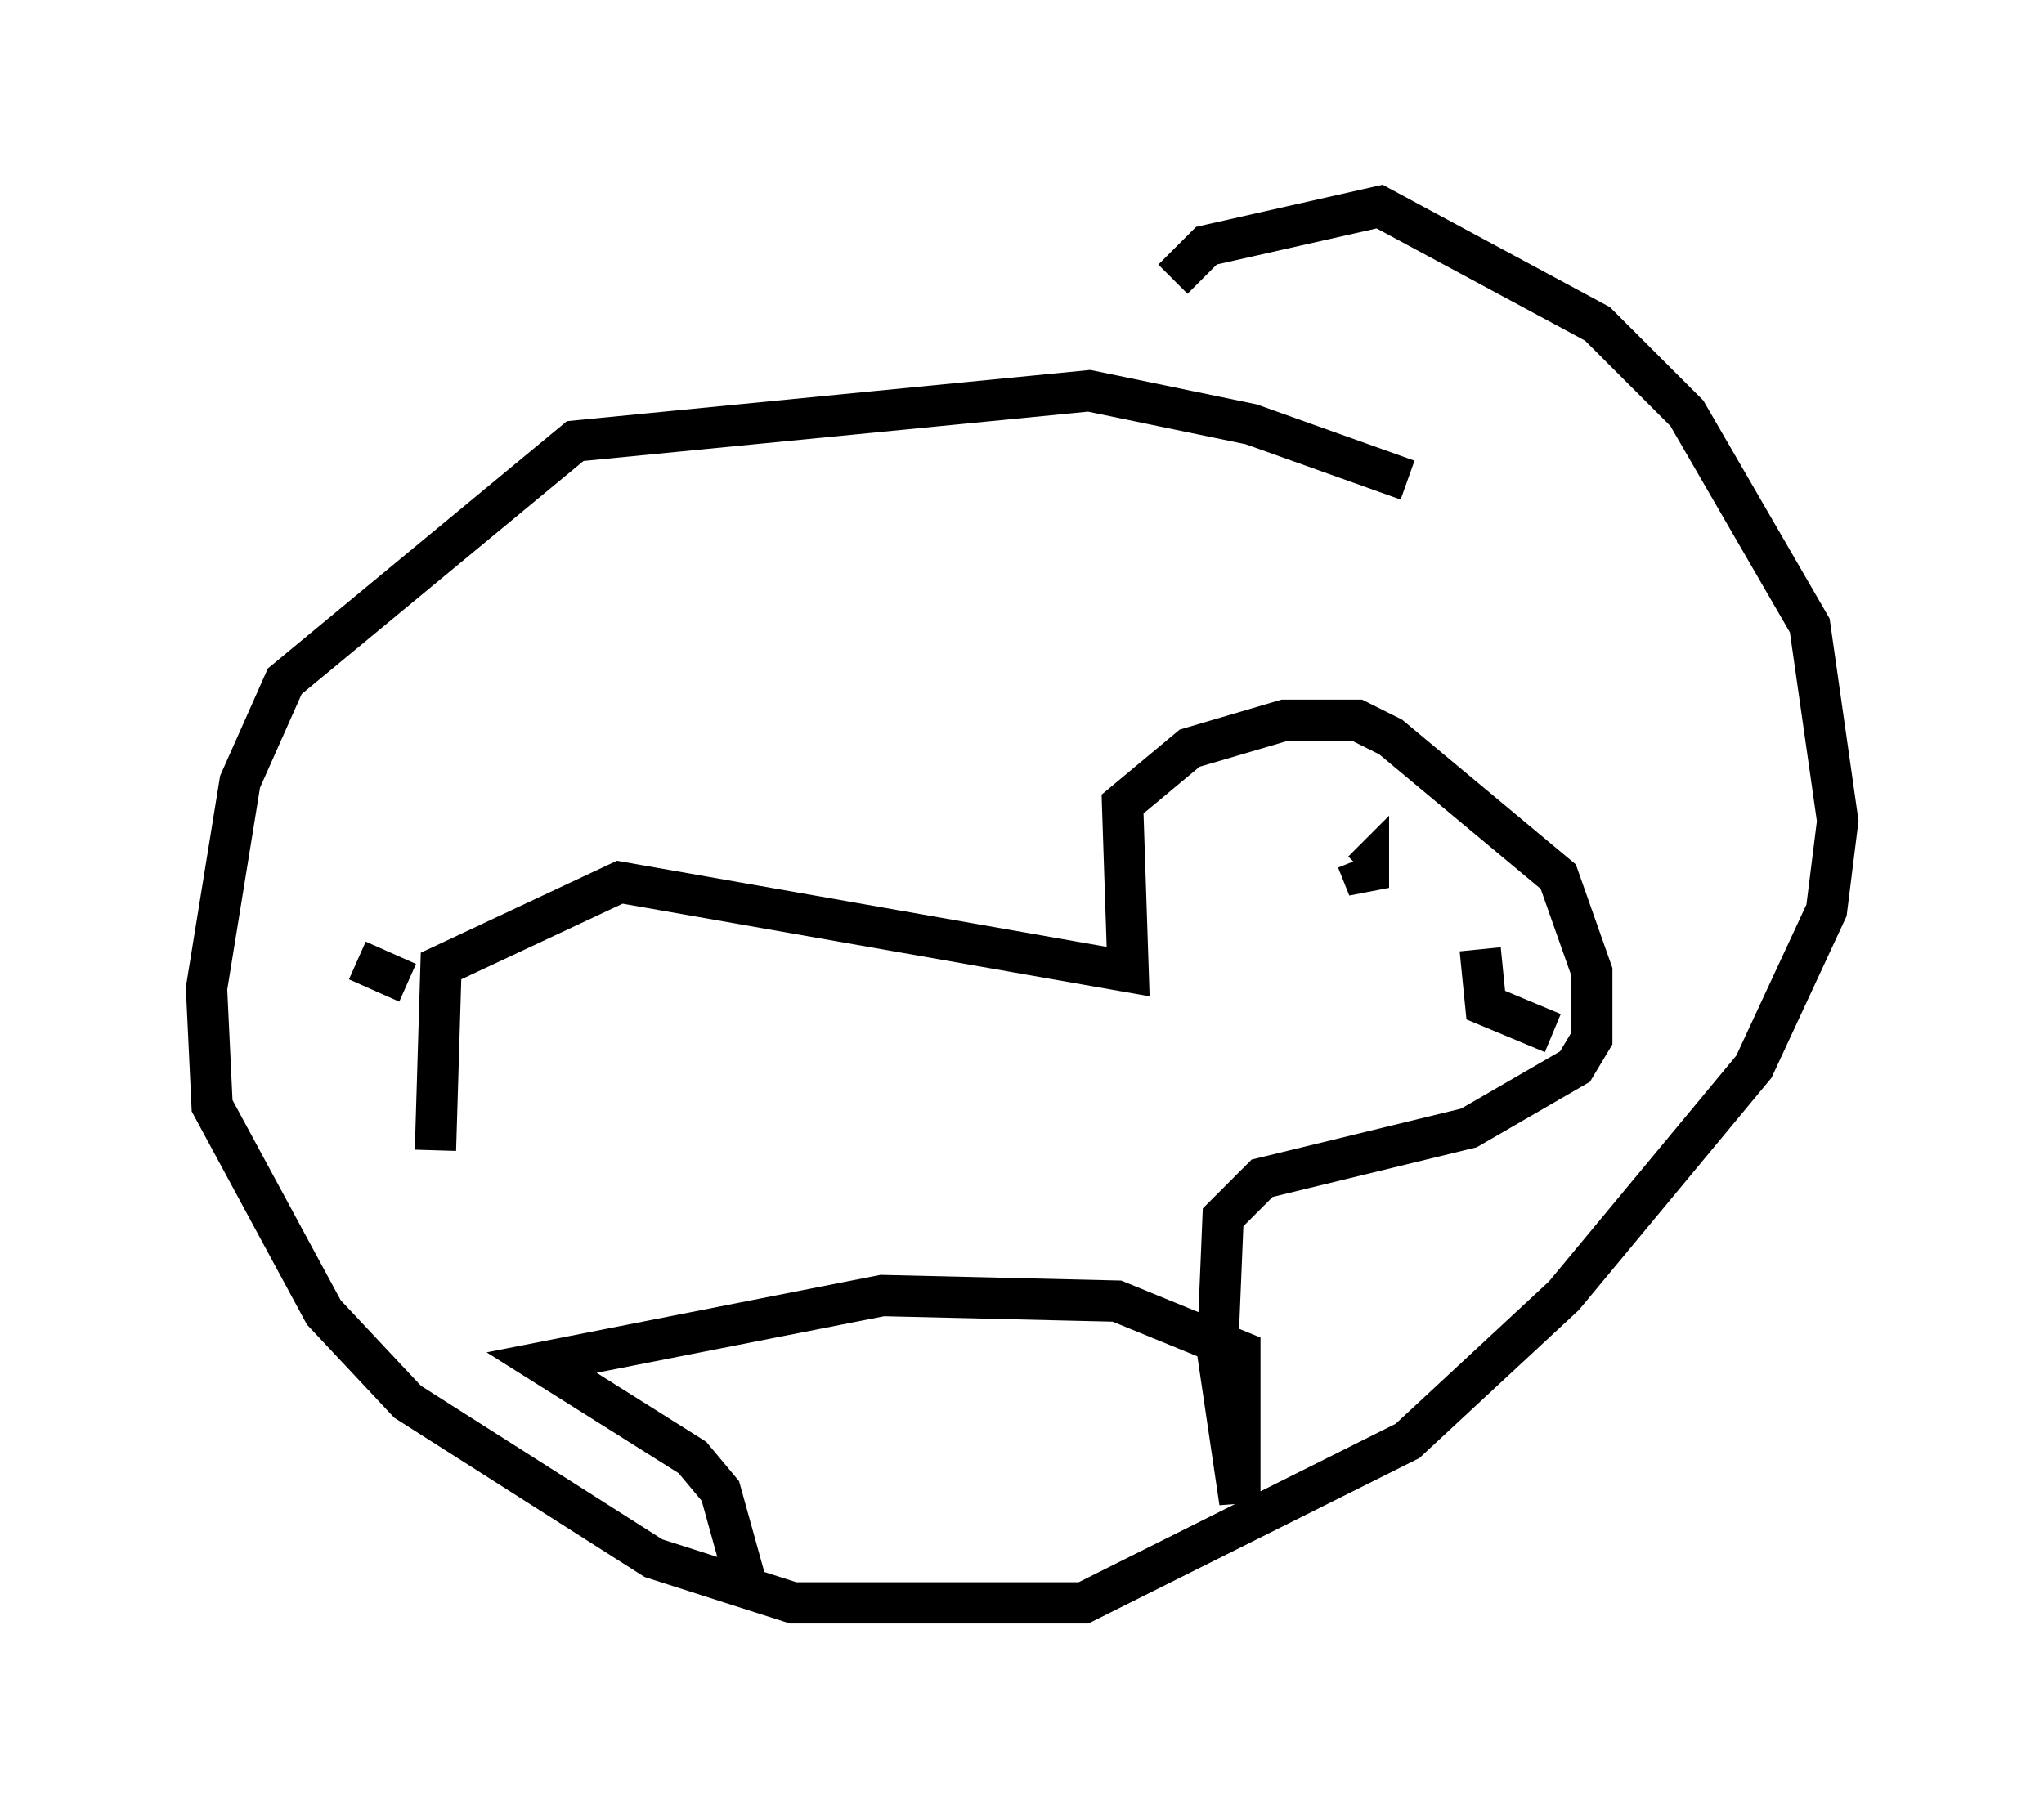 <?xml version="1.0" encoding="utf-8" ?>
<svg baseProfile="full" height="43.829" version="1.1" width="49.512" xmlns="http://www.w3.org/2000/svg" xmlns:ev="http://www.w3.org/2001/xml-events" xmlns:xlink="http://www.w3.org/1999/xlink"><defs /><rect fill="white" height="43.829" width="49.512" x="0" y="0" /><path d="M12.578, 32.605 m-2.03, -4.736 l0.135, -4.465 4.33, -2.03 l12.314, 2.165 -0.135, -4.059 l1.624, -1.353 2.3, -0.677 l1.759, 0.0 0.812, 0.406 l4.059, 3.383 0.812, 2.3 l0.0, 1.624 -0.406, 0.677 l-2.571, 1.488 -5.007, 1.218 l-0.947, 0.947 -0.135, 3.248 l0.541, 3.654 0.0, -3.654 l-2.977, -1.218 -5.683, -0.135 l-8.254, 1.624 3.654, 2.3 l0.677, 0.812 0.677, 2.436 m11.908, -17.726 l0.0, 0.0 m2.165, 0.135 l0.0, 0.0 m0.677, -0.135 l0.271, 0.677 0.0, -0.541 l-0.135, 0.135 m2.842, 1.894 l0.135, 1.353 1.624, 0.677 m-27.74, -1.218 l-1.218, -0.541 m25.44, -11.637 l-3.789, -1.353 -3.924, -0.812 l-12.449, 1.218 -7.036, 5.819 l-1.083, 2.436 -0.812, 5.007 l0.135, 2.842 2.706, 5.007 l2.03, 2.165 5.954, 3.789 l3.383, 1.083 7.036, 0.0 l7.848, -3.924 3.789, -3.518 l4.601, -5.548 1.759, -3.789 l0.271, -2.165 -0.677, -4.736 l-2.977, -5.142 -2.165, -2.165 l-5.277, -2.842 -4.195, 0.947 l-0.812, 0.812 " fill="none" stroke="black" stroke-width="1" /></svg>